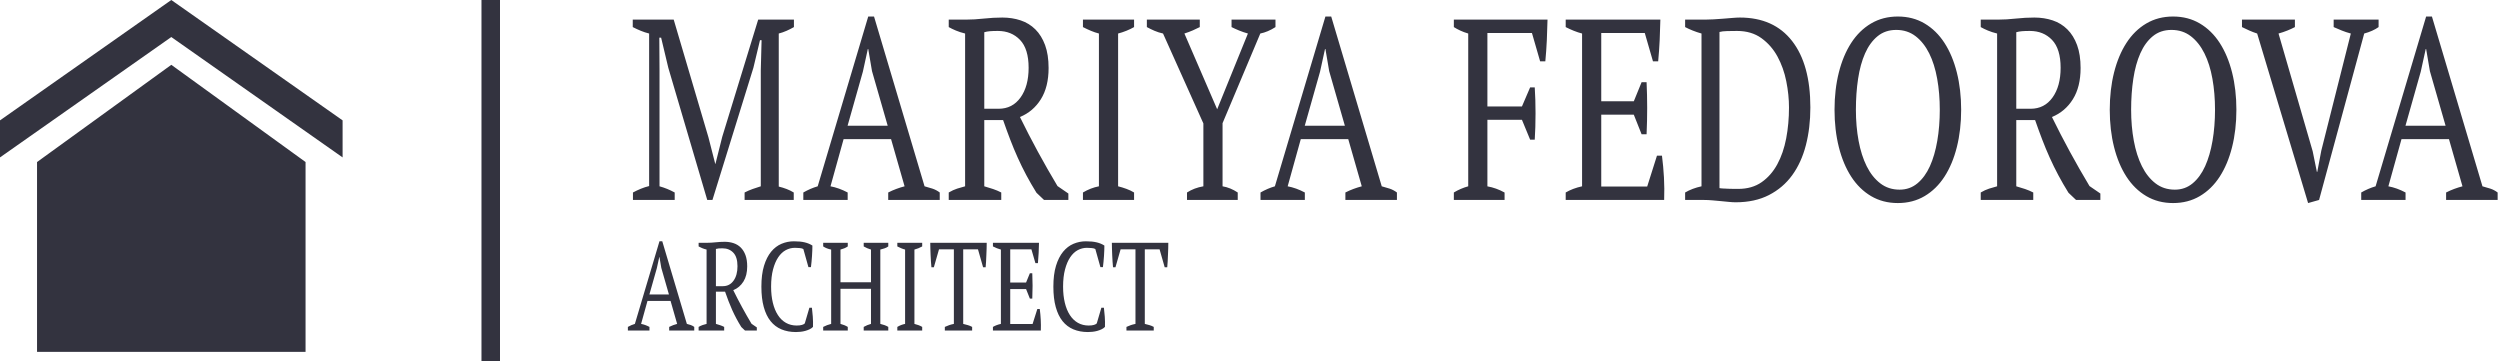 <svg width="270" height="39" viewBox="0 0 270 39" fill="none" xmlns="http://www.w3.org/2000/svg">
<path fill-rule="evenodd" clip-rule="evenodd" d="M126.168 26.831C126.161 27.057 126.152 27.289 126.141 27.528C126.131 27.768 126.12 28.002 126.109 28.232C126.099 28.462 126.083 28.672 126.062 28.862H125.786L125.234 26.926H123.639V34.981C123.821 35.026 123.99 35.071 124.148 35.116C124.305 35.161 124.457 35.224 124.604 35.306V35.698H121.656V35.306C121.809 35.233 121.965 35.17 122.122 35.116C122.28 35.062 122.449 35.017 122.631 34.981V26.926H121.026L120.47 28.862H120.207C120.186 28.681 120.169 28.476 120.155 28.246C120.141 28.016 120.129 27.781 120.118 27.542C120.108 27.303 120.099 27.068 120.092 26.838C120.085 26.608 120.081 26.403 120.081 26.222H126.178C126.178 26.403 126.175 26.606 126.168 26.831ZM118.491 35.739C118.327 35.784 118.159 35.815 117.988 35.833C117.816 35.851 117.654 35.861 117.5 35.861C116.912 35.861 116.387 35.763 115.926 35.569C115.464 35.376 115.074 35.08 114.756 34.683C114.437 34.286 114.192 33.778 114.021 33.16C113.849 32.542 113.764 31.808 113.764 30.96C113.764 30.076 113.858 29.324 114.047 28.706C114.236 28.088 114.491 27.583 114.813 27.19C115.135 26.797 115.509 26.511 115.936 26.33C116.363 26.15 116.811 26.06 117.279 26.06C117.741 26.06 118.129 26.098 118.444 26.175C118.759 26.251 119.035 26.366 119.273 26.52C119.273 26.664 119.27 26.834 119.263 27.027C119.256 27.222 119.245 27.427 119.231 27.643C119.217 27.86 119.2 28.072 119.179 28.28C119.158 28.487 119.137 28.677 119.116 28.848H118.843L118.297 26.899C118.221 26.845 118.093 26.809 117.915 26.791C117.738 26.773 117.561 26.764 117.387 26.764C117.038 26.764 116.709 26.847 116.398 27.014C116.088 27.181 115.816 27.438 115.582 27.786C115.348 28.133 115.162 28.571 115.023 29.099C114.883 29.627 114.813 30.247 114.813 30.96C114.813 31.601 114.876 32.181 115.002 32.7C115.127 33.219 115.308 33.661 115.546 34.026C115.783 34.392 116.072 34.672 116.414 34.866C116.756 35.06 117.143 35.157 117.576 35.157C117.806 35.157 117.998 35.134 118.151 35.089C118.305 35.044 118.406 34.985 118.455 34.913L118.948 33.234H119.221C119.256 33.487 119.287 33.805 119.315 34.189C119.343 34.572 119.35 34.945 119.336 35.306C119.231 35.414 119.105 35.502 118.958 35.569C118.812 35.637 118.656 35.694 118.491 35.739ZM107.237 35.306C107.482 35.161 107.768 35.053 108.097 34.981V26.953C107.957 26.917 107.814 26.87 107.667 26.811C107.52 26.752 107.377 26.687 107.237 26.615V26.222H112.211C112.204 26.583 112.192 26.946 112.174 27.312C112.157 27.677 112.13 28.045 112.096 28.415H111.823L111.392 26.926H109.105V30.513H110.815L111.225 29.512H111.487C111.529 30.405 111.529 31.317 111.487 32.246H111.225L110.815 31.217H109.105V34.994H111.518L112.033 33.37H112.295C112.344 33.749 112.379 34.132 112.4 34.52C112.421 34.908 112.424 35.301 112.41 35.698H107.237V35.306ZM106.528 27.528C106.517 27.768 106.507 28.002 106.496 28.232C106.486 28.462 106.47 28.672 106.449 28.862H106.173L105.621 26.926H104.026V34.981C104.208 35.026 104.377 35.071 104.535 35.116C104.692 35.161 104.844 35.224 104.991 35.306V35.698H102.042V35.306C102.196 35.233 102.352 35.17 102.509 35.116C102.667 35.062 102.836 35.017 103.018 34.981V26.926H101.413L100.857 28.862H100.594C100.573 28.681 100.556 28.476 100.542 28.246C100.528 28.016 100.516 27.781 100.505 27.542C100.495 27.303 100.486 27.068 100.479 26.838C100.472 26.608 100.468 26.403 100.468 26.222H106.565C106.565 26.403 106.562 26.606 106.555 26.831C106.548 27.057 106.539 27.289 106.528 27.528ZM96.911 35.306C97.184 35.143 97.464 35.035 97.75 34.981V26.953C97.61 26.917 97.471 26.87 97.331 26.811C97.191 26.752 97.051 26.687 96.911 26.615V26.222H99.597V26.615C99.471 26.687 99.335 26.752 99.188 26.811C99.041 26.87 98.898 26.917 98.758 26.953V34.981C98.905 35.017 99.052 35.062 99.199 35.116C99.346 35.17 99.478 35.233 99.597 35.306V35.698H96.911V35.306ZM93.28 35.306C93.532 35.161 93.794 35.053 94.067 34.981V31.19H90.772V34.981C90.912 35.017 91.048 35.062 91.181 35.116C91.314 35.17 91.44 35.233 91.559 35.306V35.698H88.904V35.306C89.184 35.161 89.471 35.053 89.765 34.981V26.953C89.436 26.89 89.149 26.777 88.904 26.615V26.222H91.559V26.615C91.44 26.696 91.314 26.764 91.181 26.818C91.048 26.872 90.912 26.917 90.772 26.953V30.486H94.067V26.953C93.92 26.908 93.782 26.858 93.653 26.804C93.523 26.75 93.399 26.687 93.28 26.615V26.222H95.935V26.615C95.809 26.705 95.671 26.775 95.521 26.824C95.37 26.874 95.221 26.917 95.075 26.953V34.981C95.235 35.017 95.389 35.062 95.536 35.116C95.683 35.17 95.816 35.233 95.935 35.306V35.698H93.28V35.306ZM86.957 35.739C86.793 35.784 86.625 35.815 86.454 35.833C86.282 35.851 86.12 35.861 85.966 35.861C85.378 35.861 84.853 35.763 84.392 35.569C83.93 35.376 83.54 35.08 83.222 34.683C82.903 34.286 82.658 33.778 82.487 33.16C82.316 32.542 82.23 31.808 82.23 30.96C82.23 30.076 82.324 29.324 82.513 28.706C82.702 28.088 82.957 27.583 83.279 27.19C83.601 26.797 83.975 26.511 84.402 26.33C84.829 26.15 85.277 26.06 85.745 26.06C86.207 26.06 86.595 26.098 86.91 26.175C87.225 26.251 87.501 26.366 87.739 26.52C87.739 26.664 87.736 26.834 87.729 27.027C87.722 27.222 87.711 27.427 87.697 27.643C87.683 27.86 87.666 28.072 87.645 28.28C87.624 28.487 87.603 28.677 87.582 28.848H87.309L86.763 26.899C86.687 26.845 86.559 26.809 86.381 26.791C86.204 26.773 86.027 26.764 85.853 26.764C85.504 26.764 85.175 26.847 84.864 27.014C84.554 27.181 84.282 27.438 84.048 27.786C83.815 28.133 83.628 28.571 83.489 29.099C83.349 29.627 83.279 30.247 83.279 30.96C83.279 31.601 83.342 32.181 83.468 32.7C83.593 33.219 83.775 33.661 84.012 34.026C84.249 34.392 84.538 34.672 84.88 34.866C85.222 35.06 85.609 35.157 86.042 35.157C86.272 35.157 86.464 35.134 86.617 35.089C86.771 35.044 86.872 34.985 86.921 34.913L87.414 33.234H87.687C87.722 33.487 87.753 33.805 87.781 34.189C87.809 34.572 87.816 34.945 87.802 35.306C87.697 35.414 87.571 35.502 87.424 35.569C87.278 35.637 87.122 35.694 86.957 35.739ZM80.061 35.319C79.865 35.003 79.686 34.694 79.526 34.392C79.365 34.089 79.214 33.783 79.074 33.471C78.934 33.16 78.803 32.844 78.681 32.524C78.558 32.203 78.434 31.863 78.308 31.502H77.319V34.981C77.48 35.026 77.634 35.073 77.78 35.123C77.927 35.172 78.071 35.233 78.211 35.306V35.698H75.451V35.306C75.605 35.215 75.751 35.148 75.892 35.102C76.031 35.057 76.171 35.017 76.311 34.981V26.953C76.129 26.908 75.968 26.856 75.829 26.797C75.689 26.739 75.563 26.678 75.451 26.615V26.222H76.374C76.655 26.222 76.962 26.204 77.295 26.168C77.628 26.132 77.952 26.114 78.268 26.114C78.611 26.114 78.932 26.163 79.23 26.263C79.528 26.362 79.786 26.52 80.004 26.736C80.221 26.953 80.391 27.228 80.514 27.562C80.636 27.896 80.698 28.298 80.698 28.767C80.698 29.426 80.563 29.972 80.292 30.405C80.022 30.838 79.655 31.15 79.192 31.339C79.493 31.953 79.808 32.562 80.137 33.167C80.466 33.771 80.808 34.371 81.165 34.967L81.737 35.36V35.698H80.46L80.061 35.319ZM79.223 30.314C79.507 29.92 79.648 29.4 79.648 28.754C79.648 28.091 79.498 27.602 79.197 27.288C78.896 26.975 78.508 26.818 78.032 26.818C77.864 26.818 77.726 26.822 77.618 26.831C77.509 26.84 77.41 26.858 77.319 26.885V30.906H78.074C78.557 30.906 78.94 30.709 79.223 30.314ZM72.271 35.306C72.411 35.233 72.554 35.17 72.701 35.116C72.848 35.062 72.992 35.017 73.132 34.981L72.422 32.503H69.927L69.238 34.981C69.532 35.035 69.833 35.143 70.141 35.306V35.698H67.811V35.306C68.063 35.161 68.315 35.053 68.567 34.981L71.222 26.06H71.526L74.181 34.981C74.321 35.017 74.459 35.057 74.596 35.102C74.732 35.148 74.86 35.215 74.979 35.306V35.698H72.271V35.306ZM71.42 28.929L71.222 27.765H71.201L70.94 28.957L70.136 31.799H72.244L71.42 28.929Z" fill="#33333F"/>
<path fill-rule="evenodd" clip-rule="evenodd" d="M52 0H54V39H52V0Z" fill="#33333F"/>
<path fill-rule="evenodd" clip-rule="evenodd" d="M264.179 21.596V20.789C264.467 20.641 264.762 20.511 265.064 20.4C265.366 20.288 265.66 20.196 265.948 20.121L264.489 15.029H259.361L257.945 20.121C258.549 20.233 259.167 20.455 259.8 20.789V21.596H255.012V20.789C255.529 20.493 256.047 20.27 256.565 20.121L262.022 1.784H262.648L268.105 20.121C268.393 20.196 268.677 20.279 268.957 20.372C269.238 20.465 269.5 20.604 269.745 20.789V21.596H264.179ZM262.429 7.683L262.022 5.29H261.979L261.442 7.739L259.79 13.582H264.124L262.429 7.683ZM250.46 21.596L249.274 21.93L243.773 3.62C243.485 3.528 243.205 3.421 242.932 3.3C242.659 3.18 242.393 3.055 242.134 2.925V2.118H247.85V2.925C247.605 3.055 247.332 3.18 247.03 3.3C246.728 3.421 246.412 3.528 246.081 3.62L249.77 16.337L250.223 18.563H250.266L250.697 16.281L253.89 3.62C253.545 3.528 253.221 3.421 252.919 3.3C252.617 3.18 252.322 3.055 252.035 2.925V2.118H256.888V2.925C256.471 3.221 255.953 3.453 255.335 3.62L250.46 21.596ZM239.729 19.078C239.146 19.978 238.431 20.678 237.582 21.179C236.734 21.68 235.77 21.93 234.692 21.93C233.613 21.93 232.65 21.68 231.801 21.179C230.952 20.678 230.237 19.978 229.655 19.078C229.072 18.178 228.627 17.112 228.317 15.878C228.008 14.644 227.854 13.304 227.854 11.857C227.854 10.41 228.008 9.07 228.317 7.836C228.627 6.602 229.072 5.536 229.655 4.636C230.237 3.736 230.952 3.036 231.801 2.535C232.65 2.034 233.613 1.784 234.692 1.784C235.77 1.784 236.734 2.034 237.582 2.535C238.431 3.036 239.146 3.736 239.729 4.636C240.311 5.536 240.757 6.602 241.066 7.836C241.375 9.07 241.53 10.41 241.53 11.857C241.53 13.304 241.375 14.644 241.066 15.878C240.757 17.112 240.311 18.178 239.729 19.078ZM238.941 8.504C238.754 7.456 238.467 6.542 238.078 5.763C237.69 4.984 237.201 4.367 236.612 3.912C236.022 3.458 235.324 3.231 234.519 3.231C233.728 3.231 233.056 3.458 232.502 3.912C231.948 4.367 231.499 4.984 231.154 5.763C230.809 6.542 230.557 7.456 230.399 8.504C230.241 9.552 230.162 10.67 230.162 11.857C230.162 13.044 230.259 14.162 230.453 15.21C230.647 16.258 230.938 17.172 231.327 17.951C231.715 18.73 232.204 19.347 232.793 19.801C233.383 20.256 234.08 20.483 234.886 20.483C235.619 20.483 236.259 20.256 236.806 19.801C237.352 19.347 237.801 18.73 238.154 17.951C238.506 17.172 238.772 16.258 238.952 15.21C239.132 14.162 239.222 13.044 239.222 11.857C239.222 10.67 239.128 9.552 238.941 8.504ZM223.395 20.817C222.992 20.168 222.625 19.533 222.295 18.911C221.964 18.29 221.655 17.659 221.367 17.019C221.079 16.379 220.81 15.73 220.558 15.071C220.306 14.413 220.051 13.712 219.792 12.97H217.758V20.121C218.089 20.214 218.406 20.312 218.708 20.414C219.01 20.516 219.304 20.641 219.592 20.789V21.596H213.919V20.789C214.235 20.604 214.537 20.465 214.825 20.372C215.112 20.279 215.4 20.196 215.688 20.121V3.62C215.313 3.528 214.983 3.421 214.695 3.3C214.407 3.18 214.149 3.055 213.919 2.925V2.118H215.817C216.394 2.118 217.024 2.081 217.709 2.006C218.394 1.932 219.061 1.895 219.71 1.895C220.416 1.895 221.075 1.997 221.688 2.201C222.3 2.405 222.83 2.73 223.277 3.175C223.724 3.62 224.074 4.186 224.326 4.872C224.578 5.559 224.704 6.385 224.704 7.349C224.704 8.703 224.427 9.826 223.871 10.716C223.316 11.606 222.562 12.246 221.61 12.636C222.228 13.898 222.875 15.15 223.551 16.393C224.227 17.636 224.932 18.869 225.665 20.094L226.84 20.901V21.596H224.215L223.395 20.817ZM221.674 10.529C222.256 9.719 222.547 8.649 222.547 7.322C222.547 5.959 222.238 4.955 221.62 4.31C221.001 3.665 220.203 3.342 219.225 3.342C218.88 3.342 218.596 3.351 218.373 3.37C218.15 3.388 217.945 3.425 217.758 3.48V11.746H219.312C220.304 11.746 221.091 11.34 221.674 10.529ZM210.004 19.078C209.421 19.978 208.706 20.678 207.858 21.179C207.009 21.68 206.046 21.93 204.967 21.93C203.888 21.93 202.925 21.68 202.076 21.179C201.228 20.678 200.513 19.978 199.93 19.078C199.348 18.178 198.902 17.112 198.593 15.878C198.283 14.644 198.129 13.304 198.129 11.857C198.129 10.41 198.283 9.07 198.593 7.836C198.902 6.602 199.348 5.536 199.93 4.636C200.513 3.736 201.228 3.036 202.076 2.535C202.925 2.034 203.888 1.784 204.967 1.784C206.046 1.784 207.009 2.034 207.858 2.535C208.706 3.036 209.421 3.736 210.004 4.636C210.586 5.536 211.032 6.602 211.341 7.836C211.65 9.07 211.805 10.41 211.805 11.857C211.805 13.304 211.65 14.644 211.341 15.878C211.032 17.112 210.586 18.178 210.004 19.078ZM209.216 8.504C209.029 7.456 208.742 6.542 208.354 5.763C207.965 4.984 207.476 4.367 206.887 3.912C206.297 3.458 205.6 3.231 204.794 3.231C204.003 3.231 203.331 3.458 202.778 3.912C202.224 4.367 201.774 4.984 201.429 5.763C201.084 6.542 200.832 7.456 200.674 8.504C200.516 9.552 200.437 10.67 200.437 11.857C200.437 13.044 200.534 14.162 200.728 15.21C200.922 16.258 201.214 17.172 201.602 17.951C201.99 18.73 202.479 19.347 203.069 19.801C203.658 20.256 204.356 20.483 205.161 20.483C205.895 20.483 206.534 20.256 207.081 19.801C207.627 19.347 208.077 18.73 208.429 17.951C208.781 17.172 209.047 16.258 209.227 15.21C209.407 14.162 209.497 13.044 209.497 11.857C209.497 10.67 209.403 9.552 209.216 8.504ZM193.556 18.925C192.895 19.834 192.057 20.548 191.043 21.067C190.029 21.587 188.832 21.847 187.452 21.847C187.236 21.847 186.991 21.833 186.718 21.805C186.445 21.777 186.157 21.749 185.855 21.721C185.553 21.694 185.248 21.666 184.939 21.638C184.629 21.61 184.338 21.596 184.065 21.596H181.994V20.789C182.497 20.493 183.087 20.27 183.763 20.121V3.62C183.432 3.528 183.116 3.421 182.814 3.3C182.512 3.18 182.238 3.055 181.994 2.925V2.118H184.194C184.439 2.118 184.726 2.108 185.057 2.09C185.388 2.071 185.729 2.048 186.082 2.02C186.434 1.992 186.772 1.965 187.096 1.937C187.419 1.909 187.689 1.895 187.905 1.895C190.349 1.895 192.23 2.739 193.545 4.427C194.861 6.115 195.519 8.509 195.519 11.606C195.519 13.072 195.357 14.431 195.034 15.683C194.71 16.935 194.217 18.016 193.556 18.925ZM192.92 8.782C192.726 7.808 192.409 6.918 191.971 6.111C191.532 5.304 190.953 4.641 190.234 4.121C189.515 3.602 188.638 3.342 187.603 3.342C187.228 3.342 186.869 3.347 186.524 3.356C186.179 3.365 185.905 3.398 185.704 3.453V20.316C185.776 20.335 185.905 20.349 186.093 20.358C186.279 20.367 186.481 20.377 186.697 20.386C186.912 20.395 187.117 20.4 187.311 20.4C187.505 20.4 187.646 20.4 187.732 20.4C188.724 20.4 189.565 20.159 190.256 19.676C190.946 19.194 191.51 18.549 191.949 17.742C192.388 16.935 192.707 16.003 192.909 14.946C193.11 13.888 193.211 12.775 193.211 11.606C193.211 10.698 193.114 9.756 192.92 8.782ZM169.095 20.789C169.598 20.493 170.188 20.27 170.864 20.121V3.62C170.576 3.546 170.281 3.449 169.979 3.328C169.677 3.208 169.382 3.073 169.095 2.925V2.118H179.32C179.305 2.86 179.28 3.606 179.244 4.358C179.208 5.109 179.154 5.865 179.082 6.625H178.521L177.637 3.565H172.935V10.939H176.451L177.292 8.879H177.831C177.917 10.716 177.917 12.59 177.831 14.5H177.292L176.451 12.386H172.935V20.149H177.896L178.953 16.81H179.492C179.593 17.589 179.665 18.378 179.708 19.175C179.751 19.973 179.758 20.78 179.729 21.596H169.095V20.789ZM166.895 6.625H166.334L165.45 3.565H160.639V11.495H164.371L165.255 9.436H165.752C165.78 9.863 165.802 10.312 165.816 10.786C165.83 11.259 165.838 11.741 165.838 12.233C165.838 12.743 165.83 13.239 165.816 13.721C165.802 14.204 165.78 14.658 165.752 15.085H165.255L164.371 12.942H160.639V20.126C161.272 20.237 161.89 20.459 162.494 20.792V21.596H157.015V20.789C157.26 20.641 157.511 20.511 157.77 20.4C158.029 20.288 158.295 20.196 158.568 20.121V3.62C158.252 3.528 157.964 3.421 157.706 3.3C157.447 3.18 157.217 3.055 157.015 2.925V2.118H167.132C167.118 2.841 167.092 3.583 167.057 4.344C167.021 5.105 166.967 5.865 166.895 6.625ZM145.302 20.789C145.59 20.641 145.885 20.511 146.187 20.4C146.489 20.288 146.783 20.196 147.071 20.121L145.612 15.029H140.484L139.068 20.121C139.672 20.233 140.29 20.455 140.923 20.789V21.596H136.135V20.789C136.652 20.493 137.17 20.27 137.688 20.121L143.145 1.784H143.771L149.228 20.121C149.516 20.196 149.8 20.279 150.08 20.372C150.361 20.465 150.623 20.604 150.868 20.789V21.596H145.302V20.789ZM143.552 7.683L143.145 5.29H143.102L142.566 7.739L140.913 13.582H145.247L143.552 7.683ZM132.036 13.304V20.121C132.597 20.214 133.143 20.437 133.675 20.789V21.596H128.196V20.789C128.714 20.455 129.304 20.233 129.965 20.121V13.332L125.608 3.62C125.277 3.546 124.971 3.449 124.691 3.328C124.411 3.208 124.134 3.073 123.861 2.925V2.118H129.577V2.925C129.361 3.036 129.116 3.152 128.843 3.272C128.57 3.393 128.261 3.509 127.916 3.62L131.454 11.801L134.775 3.62C134.445 3.528 134.132 3.421 133.837 3.3C133.542 3.18 133.266 3.055 133.007 2.925V2.118H137.752V2.925C137.206 3.277 136.659 3.509 136.113 3.62L132.036 13.304ZM116.958 20.789C117.519 20.455 118.094 20.233 118.684 20.121V3.62C118.396 3.546 118.108 3.449 117.821 3.328C117.533 3.208 117.246 3.073 116.958 2.925V2.118H122.48V2.925C122.221 3.073 121.941 3.208 121.639 3.328C121.337 3.449 121.042 3.546 120.755 3.62V20.121C121.057 20.196 121.359 20.288 121.661 20.4C121.963 20.511 122.236 20.641 122.48 20.789V21.596H116.958V20.789ZM111.939 20.817C111.536 20.168 111.169 19.533 110.838 18.911C110.508 18.29 110.198 17.659 109.911 17.019C109.623 16.379 109.353 15.73 109.102 15.071C108.85 14.413 108.595 13.712 108.336 12.97H106.302V20.121C106.633 20.214 106.949 20.312 107.251 20.414C107.553 20.516 107.848 20.641 108.136 20.789V21.596H102.463V20.789C102.779 20.604 103.081 20.465 103.369 20.372C103.656 20.279 103.944 20.196 104.231 20.121V3.62C103.857 3.528 103.527 3.421 103.239 3.3C102.951 3.18 102.692 3.055 102.463 2.925V2.118H104.361C104.937 2.118 105.568 2.081 106.253 2.006C106.938 1.932 107.605 1.895 108.253 1.895C108.959 1.895 109.619 1.997 110.231 2.201C110.844 2.405 111.374 2.73 111.821 3.175C112.268 3.62 112.617 4.186 112.87 4.872C113.122 5.559 113.248 6.385 113.248 7.349C113.248 8.703 112.97 9.826 112.415 10.716C111.859 11.606 111.105 12.246 110.154 12.636C110.772 13.898 111.419 15.15 112.095 16.393C112.771 17.636 113.476 18.869 114.209 20.094L115.384 20.901V21.596H112.758L111.939 20.817ZM110.217 10.529C110.8 9.719 111.091 8.649 111.091 7.322C111.091 5.959 110.782 4.955 110.163 4.31C109.545 3.665 108.747 3.342 107.769 3.342C107.424 3.342 107.14 3.351 106.917 3.37C106.694 3.388 106.489 3.425 106.302 3.48V11.746H107.855C108.848 11.746 109.635 11.34 110.217 10.529ZM95.927 20.789C96.214 20.641 96.509 20.511 96.811 20.4C97.113 20.288 97.408 20.196 97.695 20.121L96.236 15.029H91.108L89.693 20.121C90.297 20.233 90.915 20.455 91.548 20.789V21.596H86.759V20.789C87.277 20.493 87.794 20.27 88.312 20.121L93.769 1.784H94.395L99.852 20.121C100.14 20.196 100.424 20.279 100.705 20.372C100.985 20.465 101.247 20.604 101.492 20.789V21.596H95.927V20.789ZM94.177 7.683L93.769 5.29H93.726L93.19 7.739L91.538 13.582H95.872L94.177 7.683ZM84.106 3.62V20.149C84.408 20.224 84.692 20.312 84.958 20.414C85.224 20.516 85.479 20.641 85.724 20.789V21.596H80.417V20.789C80.705 20.641 80.992 20.516 81.28 20.414C81.568 20.312 81.863 20.214 82.165 20.121V7.599L82.251 4.344H82.078L81.366 7.321L76.944 21.596H76.383L72.177 7.321L71.401 4.065H71.206L71.228 7.599V20.121C71.501 20.196 71.774 20.288 72.048 20.4C72.321 20.511 72.594 20.641 72.867 20.789V21.596H68.359V20.789C68.632 20.641 68.916 20.507 69.211 20.386C69.506 20.265 69.804 20.168 70.106 20.094V3.62C69.804 3.546 69.506 3.449 69.211 3.328C68.916 3.208 68.625 3.073 68.337 2.925V2.118H72.76L76.513 14.834L77.246 17.7H77.268L78.001 14.779L81.884 2.118H85.745V2.925C85.486 3.073 85.22 3.208 84.947 3.328C84.674 3.449 84.393 3.546 84.106 3.62Z" fill="#33333F"/>
<path d="M4 17.5L18.5 7L33 17.5V38H4V17.5Z" fill="#33333F"/>
<path d="M0 13L18.5 0L37 13V17L18.5 4L0 17V13Z" fill="#33333F"/>
</svg>
